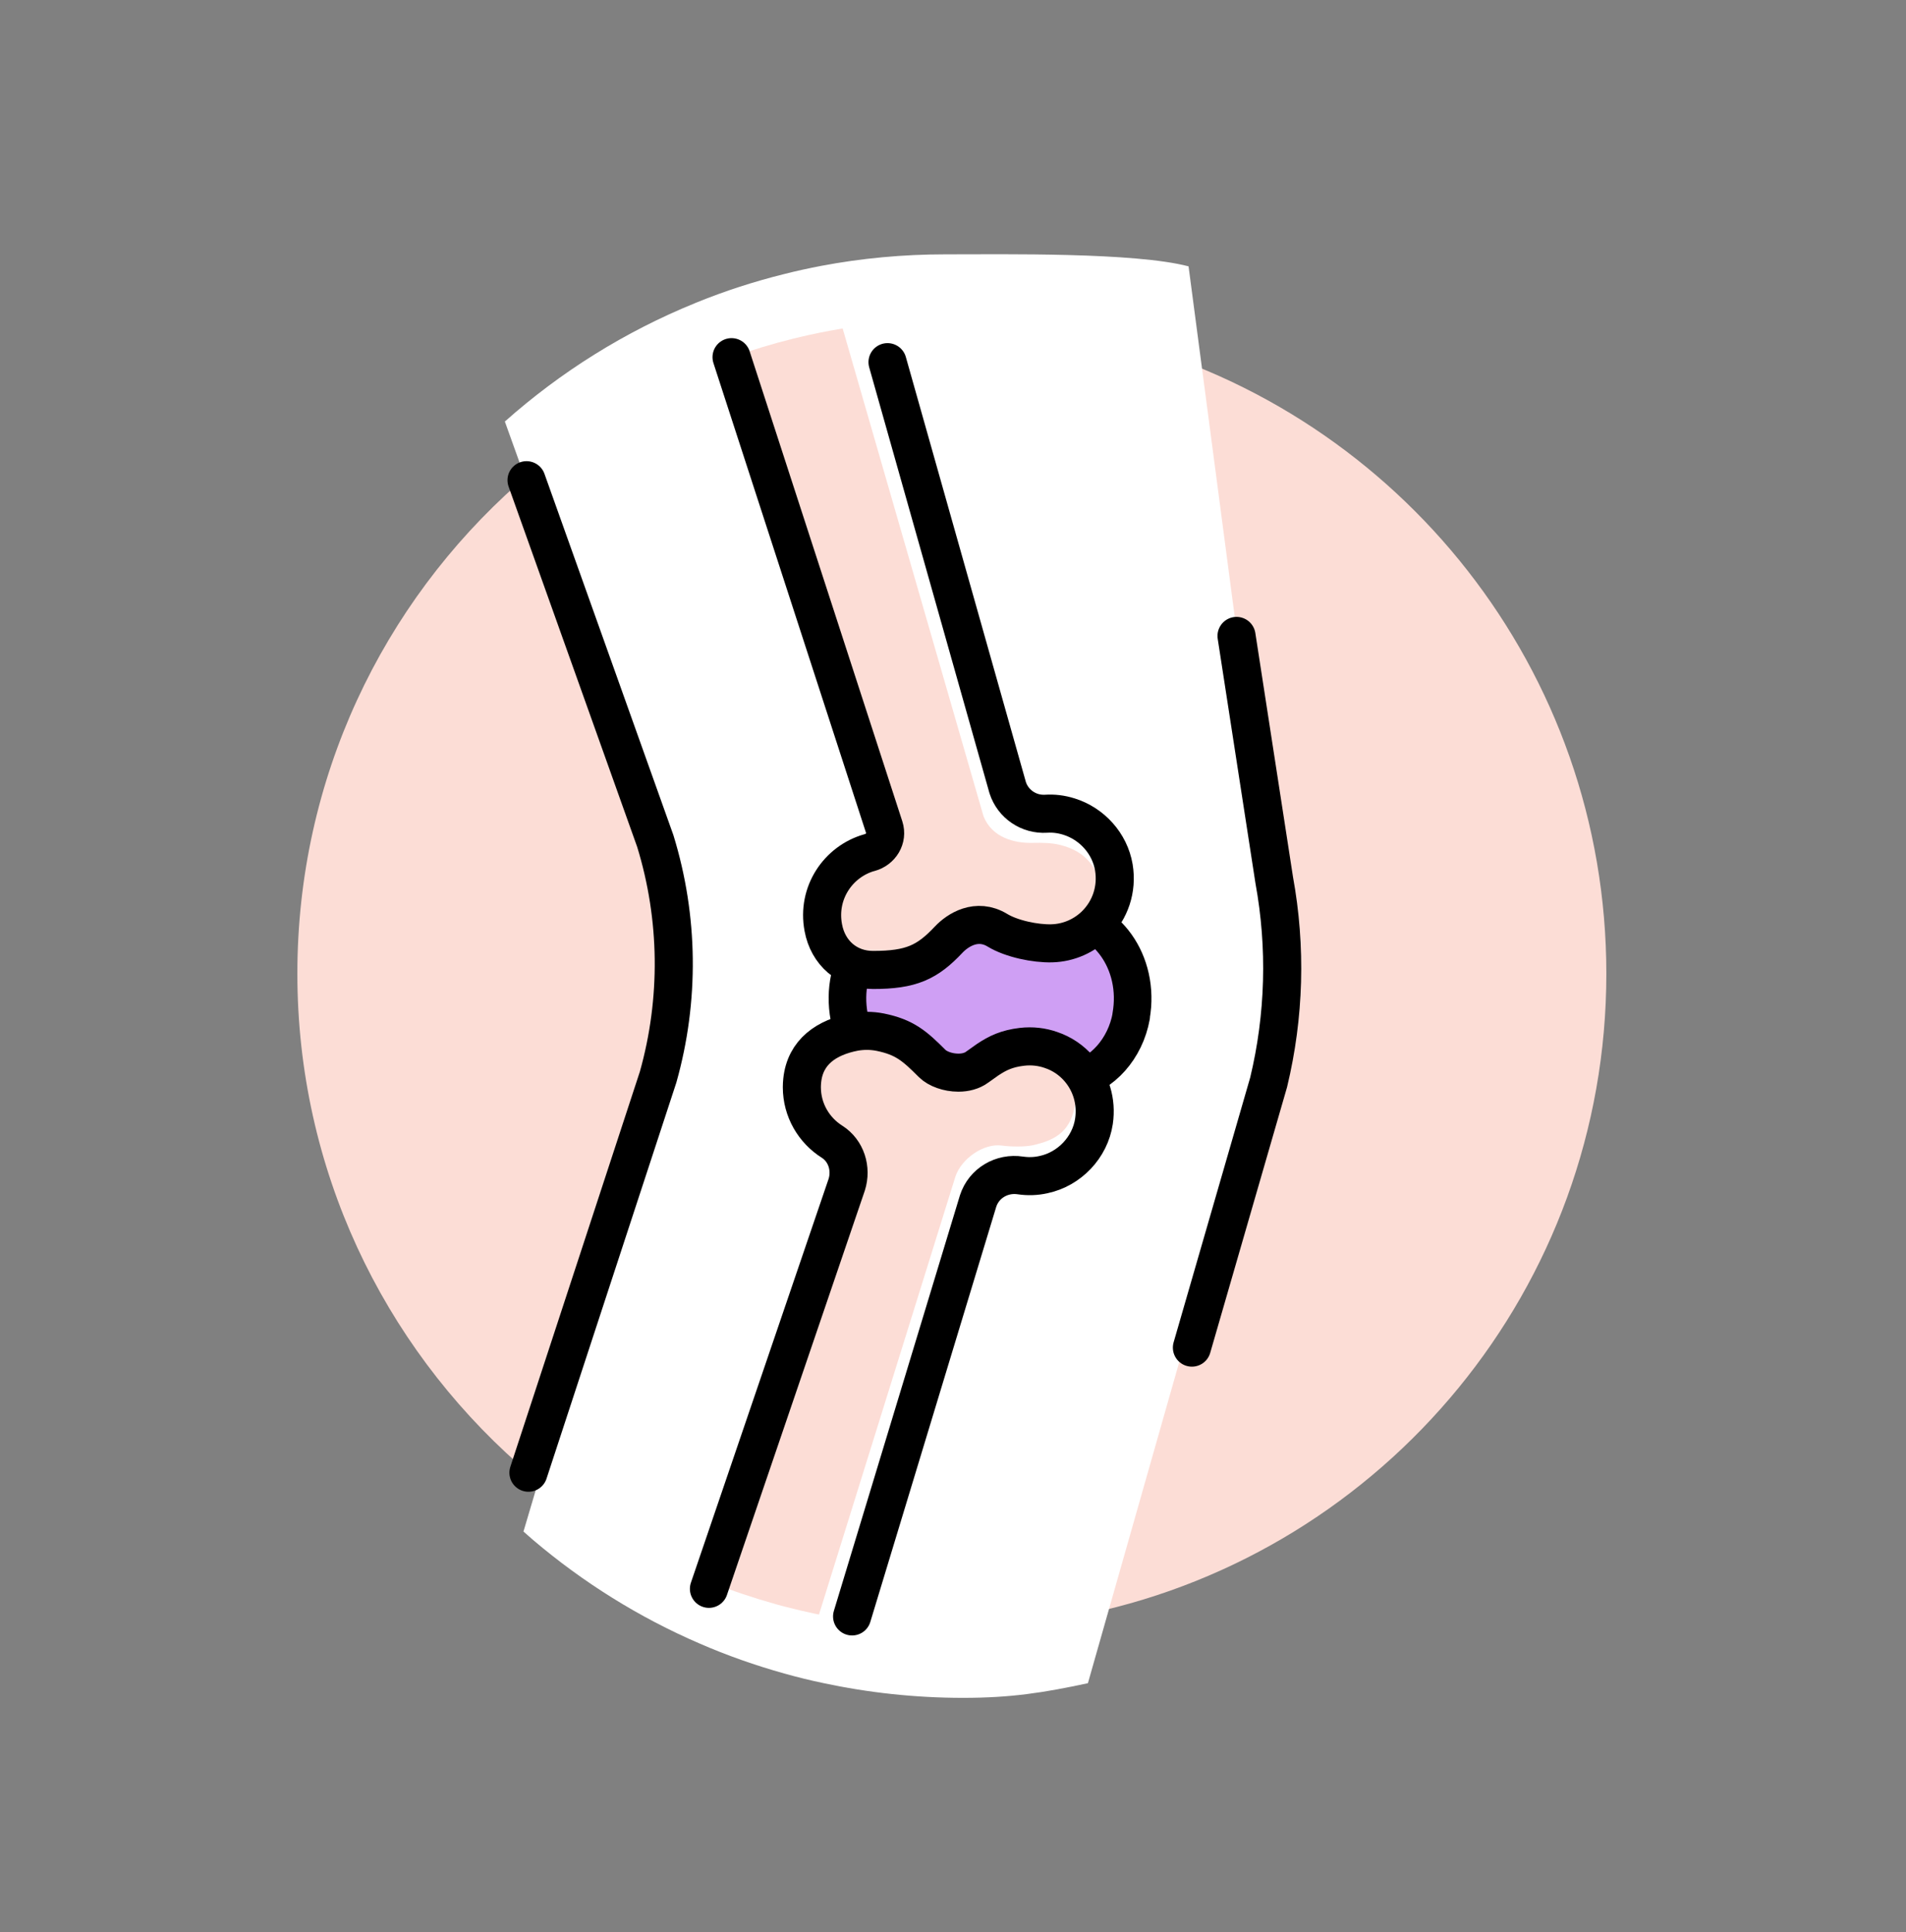 <svg width="73" height="74" viewBox="0 0 73 74" fill="none" xmlns="http://www.w3.org/2000/svg">
<rect x="0" y="0" width="73" height="74" fill="#808080" stroke="none"/>
<g id="Group">
<g id="Group_2">
<path id="Vector" d="M61.523 37.289C61.523 49.33 53.028 59.392 41.703 61.798C40.013 62.158 38.254 62.354 36.458 62.354C34.662 62.354 33.008 62.177 31.367 61.835C31.308 61.821 31.244 61.807 31.185 61.798C30.834 61.721 30.474 61.639 30.123 61.548C29.987 61.516 29.85 61.475 29.713 61.438C28.87 61.201 28.041 60.928 27.239 60.604C26.997 60.509 26.756 60.413 26.519 60.308C24.231 59.319 22.112 57.998 20.239 56.403L19.865 56.079C14.67 51.485 11.389 44.768 11.389 37.289C11.389 29.811 14.656 23.116 19.833 18.527C21.939 16.654 24.363 15.137 27.015 14.057C27.029 14.047 27.047 14.043 27.061 14.038C27.375 13.911 27.69 13.792 28.009 13.678C28.023 13.678 28.027 13.669 28.041 13.669C28.802 13.396 29.581 13.159 30.379 12.963C30.588 12.913 30.793 12.863 31.003 12.817C31.258 12.758 31.513 12.712 31.769 12.662C31.933 12.63 32.097 12.603 32.261 12.575C33.623 12.343 35.027 12.225 36.458 12.225C38.659 12.225 40.797 12.507 42.834 13.04C53.589 15.861 61.523 25.65 61.523 37.289Z" fill="#FCDDD6"/>
<path id="Vector_2" d="M48.485 40.489L41.667 64.464C39.949 64.833 38.714 65.025 36.886 65.025C35.059 65.025 33.259 64.829 31.536 64.46C31.03 64.355 30.534 64.232 30.046 64.095C28.934 63.785 27.845 63.402 26.801 62.947C24.472 61.944 22.326 60.6 20.421 58.982L20.047 58.654L20.07 58.585L25.211 41.245C26.045 38.283 26.008 35.143 25.101 32.203L19.336 16.144C21.474 14.243 23.939 12.698 26.633 11.605C26.646 11.596 26.665 11.591 26.678 11.586C27.763 11.144 28.888 10.78 30.046 10.493C30.511 10.374 30.98 10.274 31.45 10.183C32.99 9.891 34.585 9.741 36.212 9.741C38.45 9.741 43.458 9.659 45.522 10.201L48.389 31.962C49.191 34.742 49.223 37.686 48.489 40.479L48.485 40.489Z" fill="white"/>
<path id="Vector_3" d="M43.326 38.916C43.102 40.165 42.214 41.158 41.129 41.386C40.705 41.473 40.291 41.45 39.908 41.332C38.595 40.926 37.169 41.008 35.838 41.359C35.496 41.45 35.132 41.464 34.758 41.395C33.669 41.19 32.762 40.201 32.525 38.953C32.133 36.879 33.496 35.038 35.218 35.038C35.423 35.038 35.619 35.065 35.811 35.111C37.196 35.462 38.65 35.457 40.035 35.111C40.222 35.065 40.418 35.038 40.619 35.038C42.341 35.038 43.686 36.856 43.321 38.912L43.326 38.916Z" fill="#CF9FF4" stroke="black" stroke-width="1.44" stroke-linecap="round" stroke-linejoin="round"/>
<path id="Vector_4" d="M41.977 35.407C41.557 35.995 40.669 36.228 39.703 36.255C39.074 36.273 38.745 35.959 38.208 35.631C37.419 35.152 36.727 35.658 36.339 35.995C35.446 36.765 34.854 37.207 33.446 37.153C32.466 37.116 31.718 36.492 31.541 35.53C31.29 34.195 32.119 32.996 33.304 32.659H33.313C33.746 32.541 34.006 32.108 33.869 31.684L28.022 13.683C28.022 13.683 28.041 13.674 28.054 13.674C28.815 13.4 29.595 13.163 30.392 12.967C30.602 12.917 30.807 12.867 31.017 12.822C31.272 12.762 31.527 12.717 31.782 12.667C31.946 12.635 32.11 12.607 32.274 12.58L37.67 31.265C38.003 32.094 38.873 32.295 39.534 32.281C39.93 32.272 40.286 32.281 40.596 32.358C41.612 32.605 42.063 33.256 42.214 34.168C42.3 34.701 42.214 35.111 41.986 35.416L41.977 35.407Z" fill="#FCDDD6"/>
<path id="Vector_5" d="M20.166 18.391L25.097 32.208C26.003 35.148 26.04 38.288 25.206 41.25L20.239 56.403" stroke="black" stroke-width="1.458" stroke-linecap="round" stroke-linejoin="round"/>
<path id="Vector_6" d="M41.184 42.252C41.033 43.255 40.523 43.656 39.529 43.866C39.224 43.929 38.668 43.916 38.386 43.875C37.675 43.77 36.813 44.381 36.59 45.069L31.367 61.835C31.308 61.821 31.244 61.807 31.185 61.798C30.834 61.721 30.474 61.639 30.123 61.548C29.987 61.516 29.85 61.475 29.713 61.438C28.87 61.201 28.041 60.928 27.239 60.604L32.434 45.374C32.63 44.764 32.416 44.071 31.869 43.724C31.176 43.287 30.716 42.517 30.716 41.637C30.716 41.551 30.716 41.469 30.73 41.382C30.825 40.193 31.586 39.272 32.73 39.194C32.944 39.176 33.172 39.194 33.405 39.24C34.343 39.431 34.717 40.092 35.396 40.767C35.651 41.022 36.225 41.191 36.704 41.077H36.713C36.859 41.045 36.996 40.99 37.114 40.904C37.297 40.776 37.543 40.666 37.821 40.584C38.459 40.393 38.244 40.666 38.764 40.603C38.937 40.584 39.097 40.571 39.233 40.562C40.026 40.516 40.364 40.571 40.746 41.008C41.015 41.323 41.252 41.778 41.179 42.252H41.184Z" fill="#FCDDD6"/>
<path id="Vector_7" d="M28.018 13.679L33.865 31.68C34.002 32.104 33.737 32.537 33.304 32.655H33.295C32.11 32.992 31.281 34.191 31.532 35.526C31.709 36.492 32.457 37.148 33.437 37.148C34.899 37.148 35.515 36.857 36.33 35.991C36.681 35.617 37.41 35.148 38.199 35.626C38.737 35.955 39.657 36.146 40.286 36.128C40.942 36.109 41.535 35.836 41.968 35.403C42.51 34.861 42.802 34.068 42.66 33.216C42.505 32.304 41.822 31.548 40.942 31.274C40.637 31.178 40.345 31.147 40.067 31.165C39.407 31.206 38.8 30.8 38.595 30.167L33.992 13.87" stroke="black" stroke-width="1.458" stroke-linecap="round" stroke-linejoin="round"/>
<path id="Vector_8" d="M32.635 61.907L37.461 45.998C37.684 45.31 38.372 44.909 39.083 45.018C39.365 45.059 39.662 45.055 39.967 44.986C40.956 44.777 41.749 43.947 41.899 42.945C42.013 42.174 41.776 41.454 41.321 40.93C41.038 40.602 40.669 40.352 40.259 40.215C39.912 40.092 39.534 40.046 39.138 40.092C38.568 40.16 38.217 40.324 37.821 40.589C37.698 40.675 37.57 40.766 37.424 40.871C37.228 41.017 36.968 41.081 36.713 41.081H36.704C36.303 41.081 35.911 40.935 35.706 40.734C35.032 40.06 34.653 39.723 33.715 39.531C33.373 39.463 33.04 39.467 32.726 39.522C31.659 39.727 30.839 40.283 30.725 41.381C30.716 41.464 30.711 41.55 30.711 41.637C30.711 42.516 31.172 43.286 31.864 43.724C32.411 44.07 32.625 44.758 32.429 45.374L27.152 60.85" stroke="black" stroke-width="1.458" stroke-linecap="round" stroke-linejoin="round"/>
<path id="Vector_9" d="M47.359 24.355L48.803 33.707C49.273 36.277 49.2 38.911 48.589 41.45L45.65 51.612" stroke="black" stroke-width="1.458" stroke-linecap="round" stroke-linejoin="round"/>
</g>
</g>
</svg>

